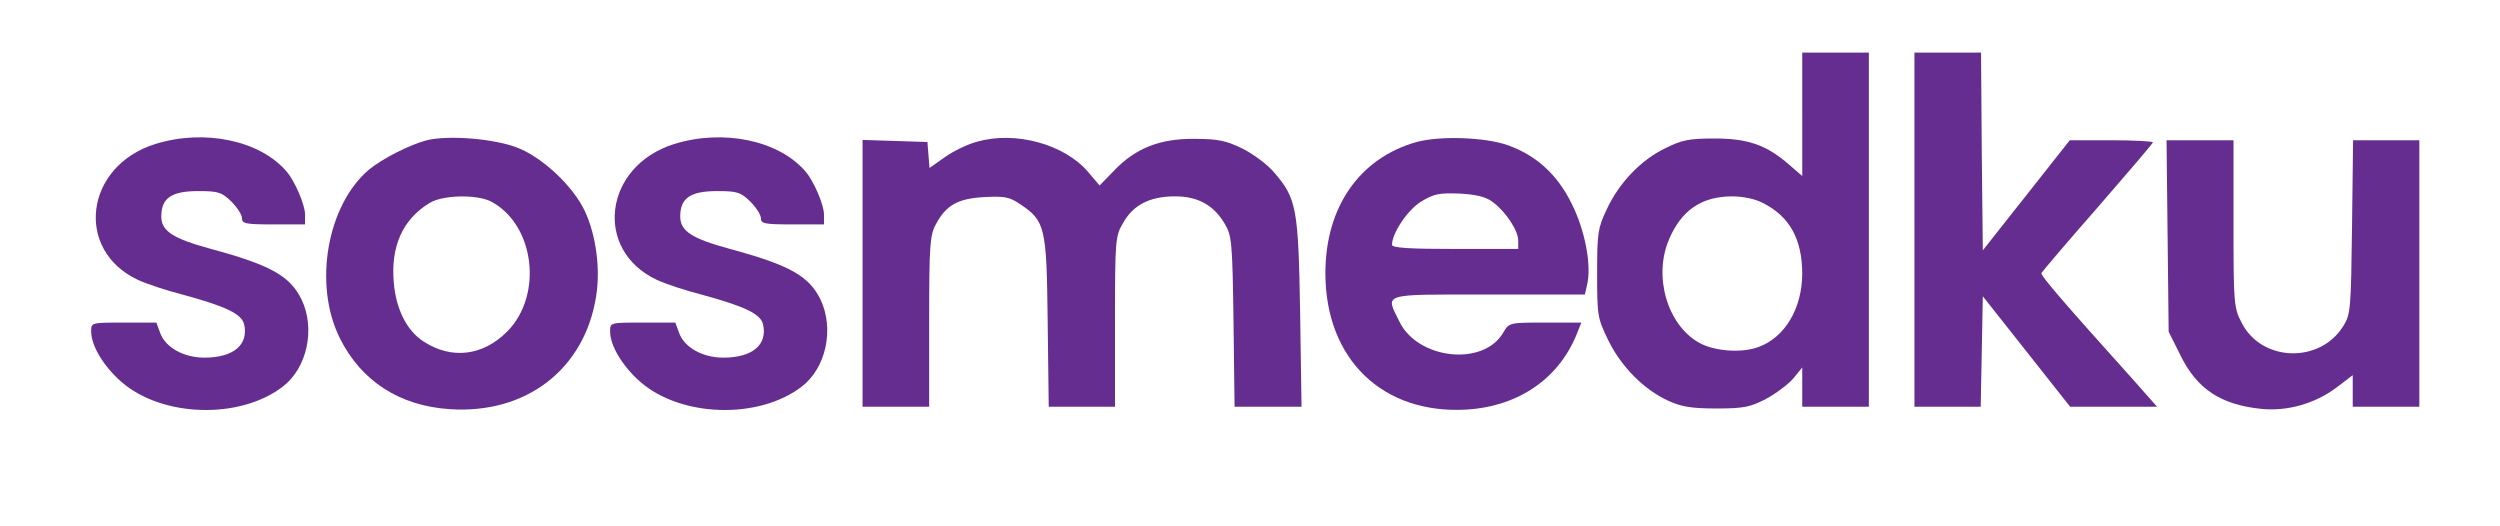 <?xml version="1.0" standalone="no"?>
<!DOCTYPE svg PUBLIC "-//W3C//DTD SVG 20010904//EN"
 "http://www.w3.org/TR/2001/REC-SVG-20010904/DTD/svg10.dtd">
<svg version="1.0" xmlns="http://www.w3.org/2000/svg"
 width="713pt" height="150pt" viewBox="0 0 713 150"
 preserveAspectRatio="xMidYMid meet">

<g transform="translate(0,150) scale(0.1,-0.1)"
fill="#662D91" stroke="none">
<path d="M5140 1174 l0 -176 -37 32 c-64 56 -117 75 -213 75 -73 0 -93 -4
-141 -28 -69 -33 -132 -99 -167 -175 -25 -52 -27 -68 -27 -182 0 -121 1 -127
32 -191 37 -75 101 -140 171 -172 37 -17 66 -22 137 -22 78 0 97 4 141 27 28
15 63 41 78 58 l26 32 0 -56 0 -56 95 0 95 0 0 505 0 505 -95 0 -95 0 0 -176z
m-112 -253 c77 -39 112 -104 112 -203 -1 -98 -49 -179 -123 -207 -49 -19 -128
-13 -172 12 -90 51 -130 189 -85 294 35 83 92 122 178 123 33 0 67 -7 90 -19z"/>
<path d="M5460 845 l0 -505 95 0 94 0 3 157 3 158 125 -158 124 -157 124 0
124 0 -69 78 c-199 221 -263 296 -261 303 2 4 74 89 161 188 86 99 157 182
157 185 0 3 -53 6 -119 6 l-118 0 -124 -157 -124 -157 -3 282 -2 282 -95 0
-95 0 0 -505z"/>
<path d="M442 1089 c-200 -63 -230 -302 -49 -387 23 -11 80 -30 127 -42 125
-34 168 -55 176 -84 14 -59 -30 -96 -113 -96 -59 0 -111 29 -126 70 l-11 30
-93 0 c-93 0 -93 0 -93 -25 0 -41 35 -99 86 -144 116 -101 337 -108 460 -14
70 53 94 165 54 249 -33 67 -88 98 -258 144 -110 30 -142 51 -142 93 0 52 29
72 105 72 57 0 67 -3 94 -29 17 -17 31 -38 31 -48 0 -16 10 -18 90 -18 l90 0
0 28 c0 28 -29 95 -52 122 -76 90 -236 123 -376 79z"/>
<path d="M1217 1100 c-49 -13 -126 -52 -165 -84 -119 -101 -159 -327 -83 -480
61 -123 171 -194 315 -203 217 -14 383 114 416 321 13 79 0 175 -32 244 -34
72 -122 154 -193 181 -67 26 -197 36 -258 21z m182 -174 c126 -65 151 -268 47
-372 -69 -69 -158 -80 -238 -28 -48 31 -79 93 -85 169 -9 103 26 180 102 226
37 23 133 25 174 5z"/>
<path d="M1922 1089 c-200 -63 -230 -302 -49 -387 23 -11 80 -30 127 -42 125
-34 168 -55 176 -84 14 -59 -30 -96 -113 -96 -59 0 -111 29 -126 70 l-11 30
-93 0 c-93 0 -93 0 -93 -25 0 -41 35 -99 86 -144 116 -101 337 -108 460 -14
70 53 94 165 54 249 -33 67 -88 98 -258 144 -110 30 -142 51 -142 93 0 52 29
72 105 72 57 0 67 -3 94 -29 17 -17 31 -38 31 -48 0 -16 10 -18 90 -18 l90 0
0 28 c0 28 -29 95 -52 122 -76 90 -236 123 -376 79z"/>
<path d="M2787 1096 c-27 -7 -68 -27 -92 -44 l-44 -31 -3 37 -3 37 -92 3 -93
3 0 -381 0 -380 95 0 95 0 0 243 c0 217 2 246 19 277 29 55 63 74 139 78 57 3
72 0 101 -20 72 -48 76 -64 79 -336 l3 -242 95 0 94 0 0 243 c0 232 1 244 23
281 29 52 77 76 148 76 66 0 111 -25 143 -80 19 -32 21 -54 24 -278 l3 -242
96 0 95 0 -4 268 c-5 298 -10 326 -74 400 -19 23 -60 53 -90 68 -47 23 -70 28
-138 28 -98 1 -169 -27 -230 -92 l-40 -41 -33 39 c-68 79 -207 117 -316 86z"/>
<path d="M4040 1095 c-163 -46 -260 -186 -260 -374 0 -246 164 -404 405 -389
149 10 265 91 315 223 l10 25 -103 0 c-103 0 -103 0 -120 -29 -57 -97 -244
-76 -296 32 -40 82 -56 77 254 77 l275 0 6 26 c14 55 -5 157 -44 234 -41 83
-101 137 -182 166 -66 23 -193 27 -260 9z m217 -171 c38 -28 73 -82 73 -110
l0 -24 -180 0 c-132 0 -180 3 -180 12 0 33 45 100 83 123 36 22 51 25 109 23
49 -3 75 -9 95 -24z"/>
<path d="M6182 827 l3 -273 33 -66 c47 -97 115 -142 230 -154 75 -8 155 15
216 61 l46 35 0 -45 0 -45 95 0 95 0 0 380 0 380 -94 0 -95 0 -3 -247 c-3
-235 -4 -250 -25 -283 -67 -108 -234 -102 -290 10 -22 42 -23 55 -23 282 l0
238 -96 0 -95 0 3 -273z"/>
</g>
</svg>

